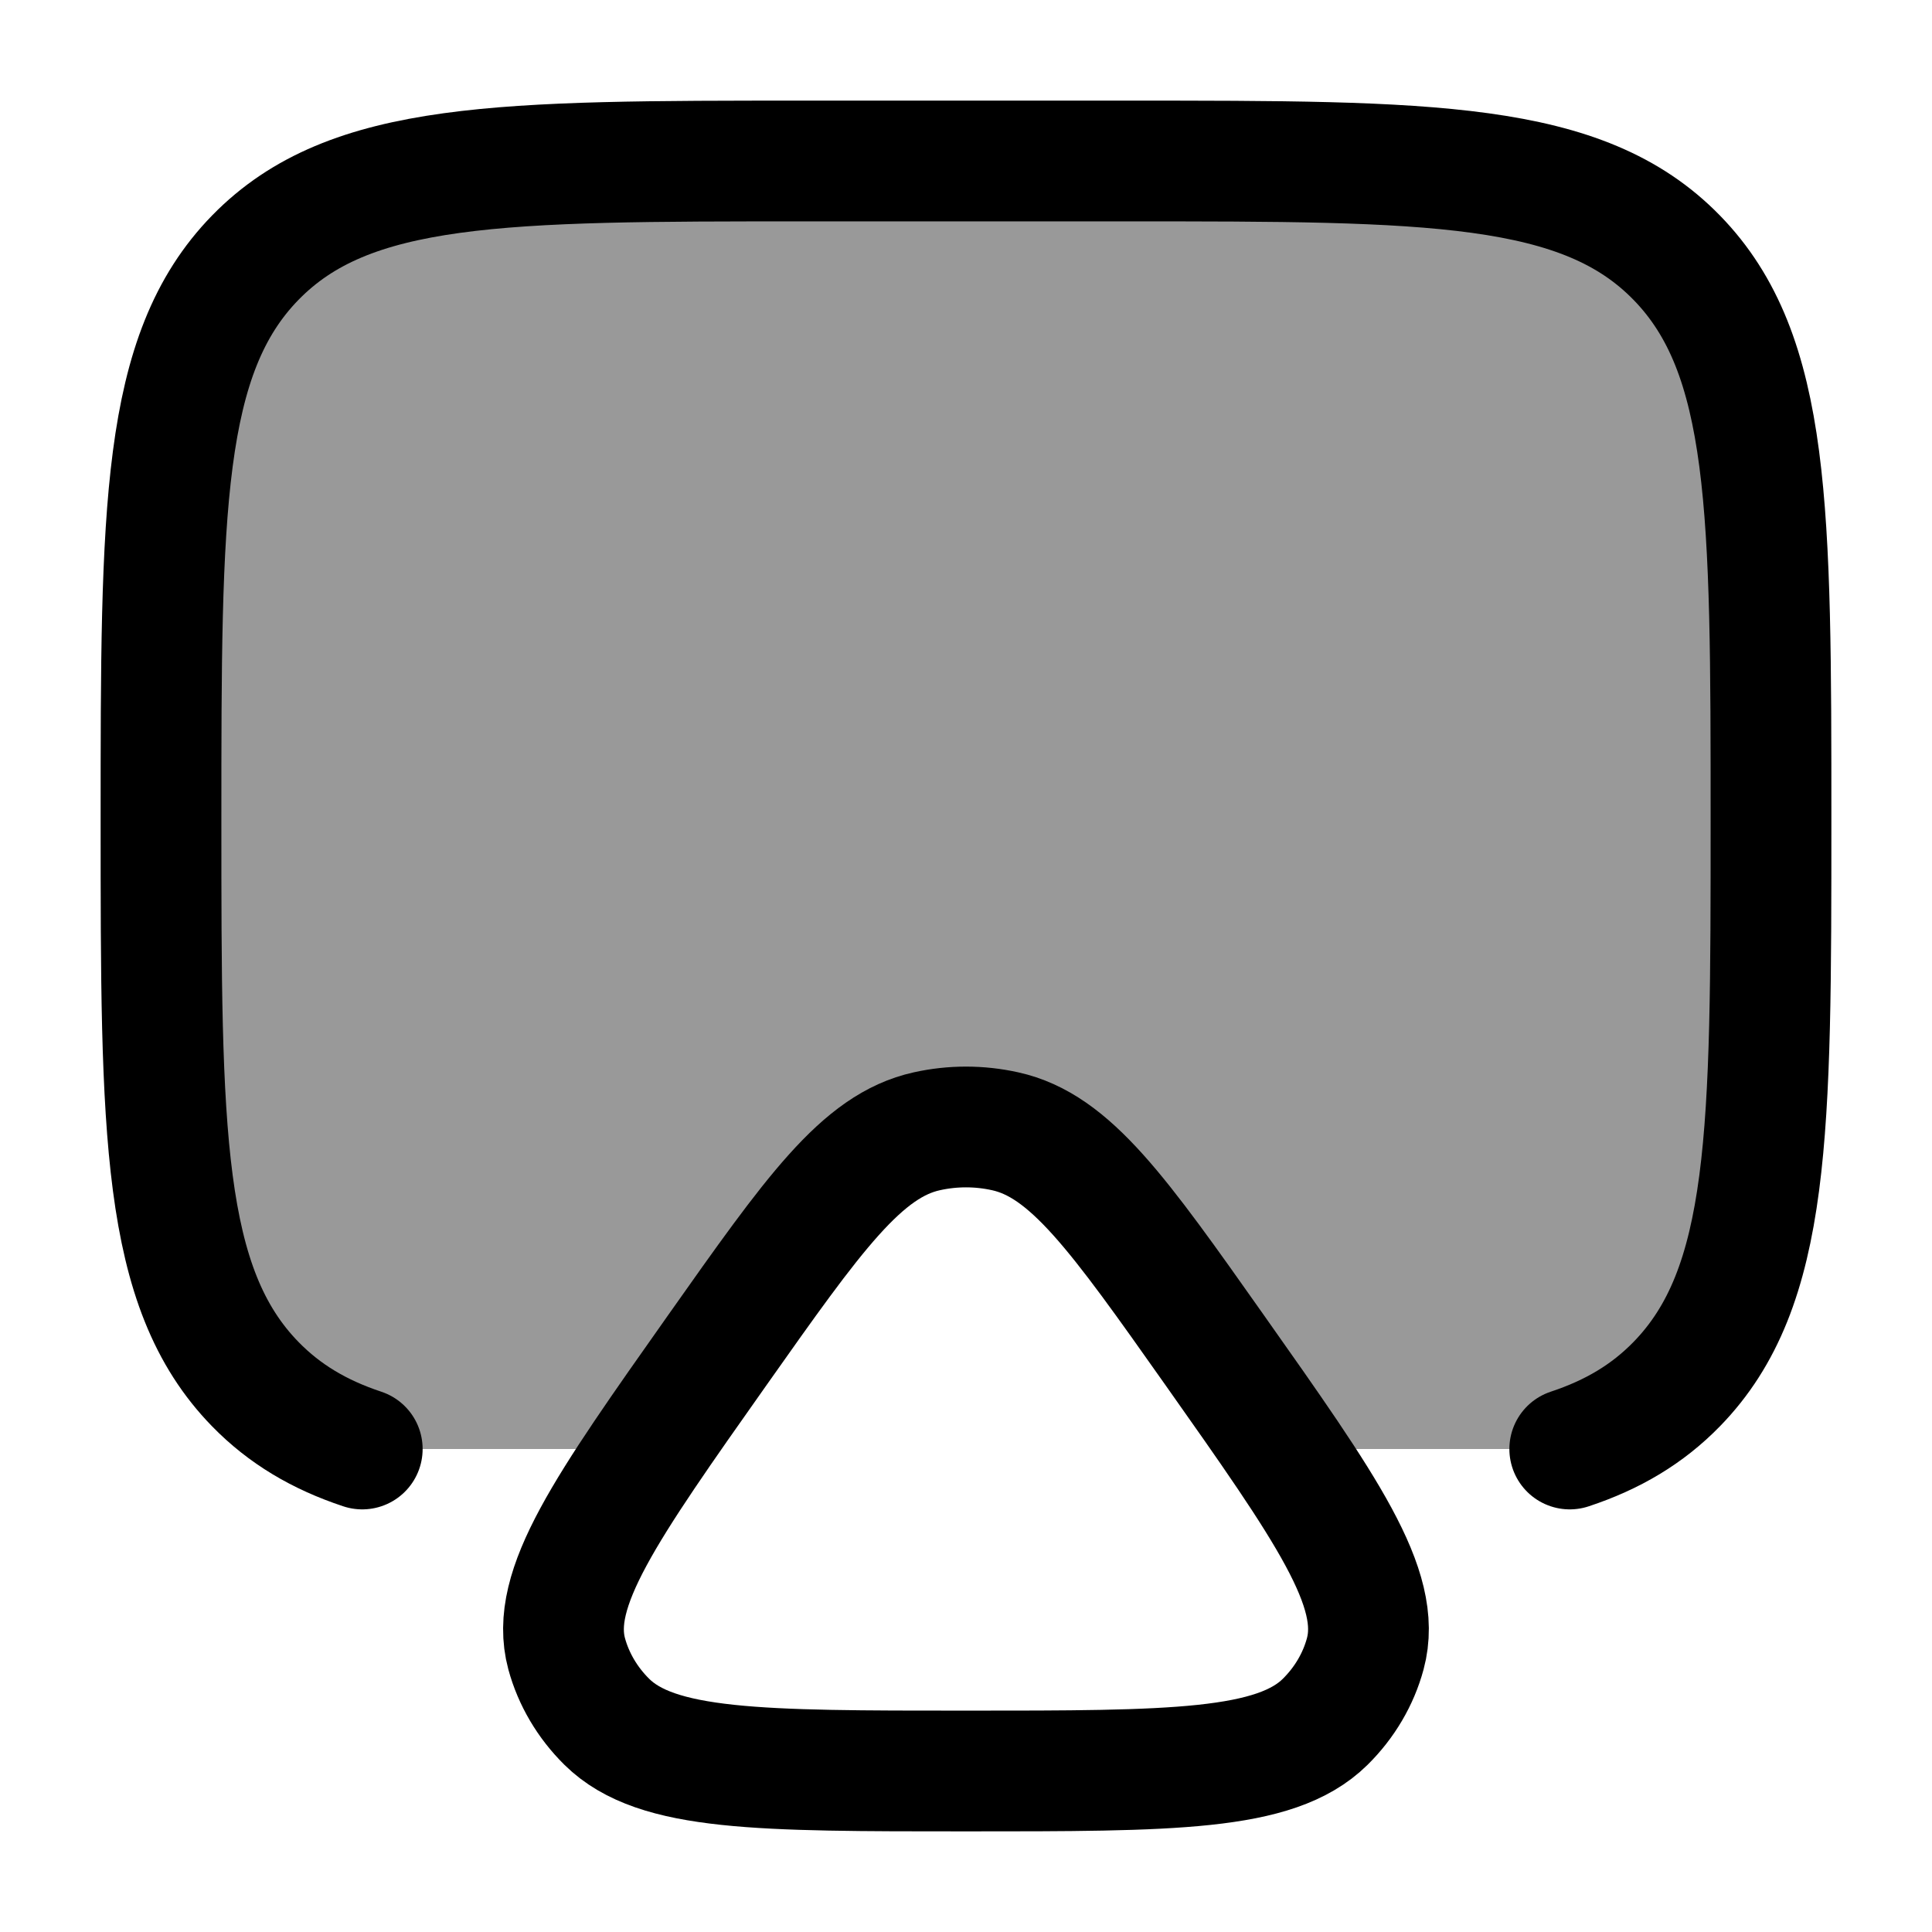 <svg width="24" height="24" viewBox="0 0 24 24" fill="none" xmlns="http://www.w3.org/2000/svg">
    <path opacity="0.4" d="M10 2H14C17.771 2 19.657 2 20.828 3.2C22 4.401 22 6.333 22 10.197C22 14.062 22 15.994 20.828 17.195C20.466 17.566 20.035 17.823 19.5 18H15.946C15.699 17.636 15.411 17.228 15.085 16.766C13.892 15.076 13.295 14.231 12.486 14.053C12.166 13.982 11.834 13.982 11.514 14.053C10.705 14.231 10.108 15.076 8.915 16.766C8.589 17.228 8.301 17.636 8.054 18H4.5C3.966 17.823 3.534 17.566 3.172 17.195C2 15.994 2 14.062 2 10.197C2 6.333 2 4.401 3.172 3.2C4.343 2 6.229 2 10 2Z" fill="currentColor"/>
    <path d="M4.5 18C3.966 17.823 3.534 17.566 3.172 17.195C2 15.994 2 14.062 2 10.197C2 6.333 2 4.401 3.172 3.2C4.343 2 6.229 2 10 2H14C17.771 2 19.657 2 20.828 3.2C22 4.401 22 6.333 22 10.197C22 14.062 22 15.994 20.828 17.195C20.466 17.566 20.035 17.823 19.5 18" stroke="currentColor" stroke-width="1.5" stroke-linecap="round"/>
    <path d="M8.915 16.766C10.108 15.076 10.705 14.231 11.514 14.053C11.834 13.982 12.166 13.982 12.486 14.053C13.295 14.231 13.892 15.076 15.085 16.766C16.481 18.744 17.179 19.732 16.96 20.543C16.875 20.859 16.703 21.151 16.461 21.39C15.842 22 14.562 22 12 22C9.438 22 8.157 22 7.539 21.39C7.297 21.151 7.125 20.859 7.039 20.543C6.821 19.732 7.519 18.744 8.915 16.766Z" stroke="currentColor" stroke-width="1.5" stroke-linecap="round"/>
</svg>
